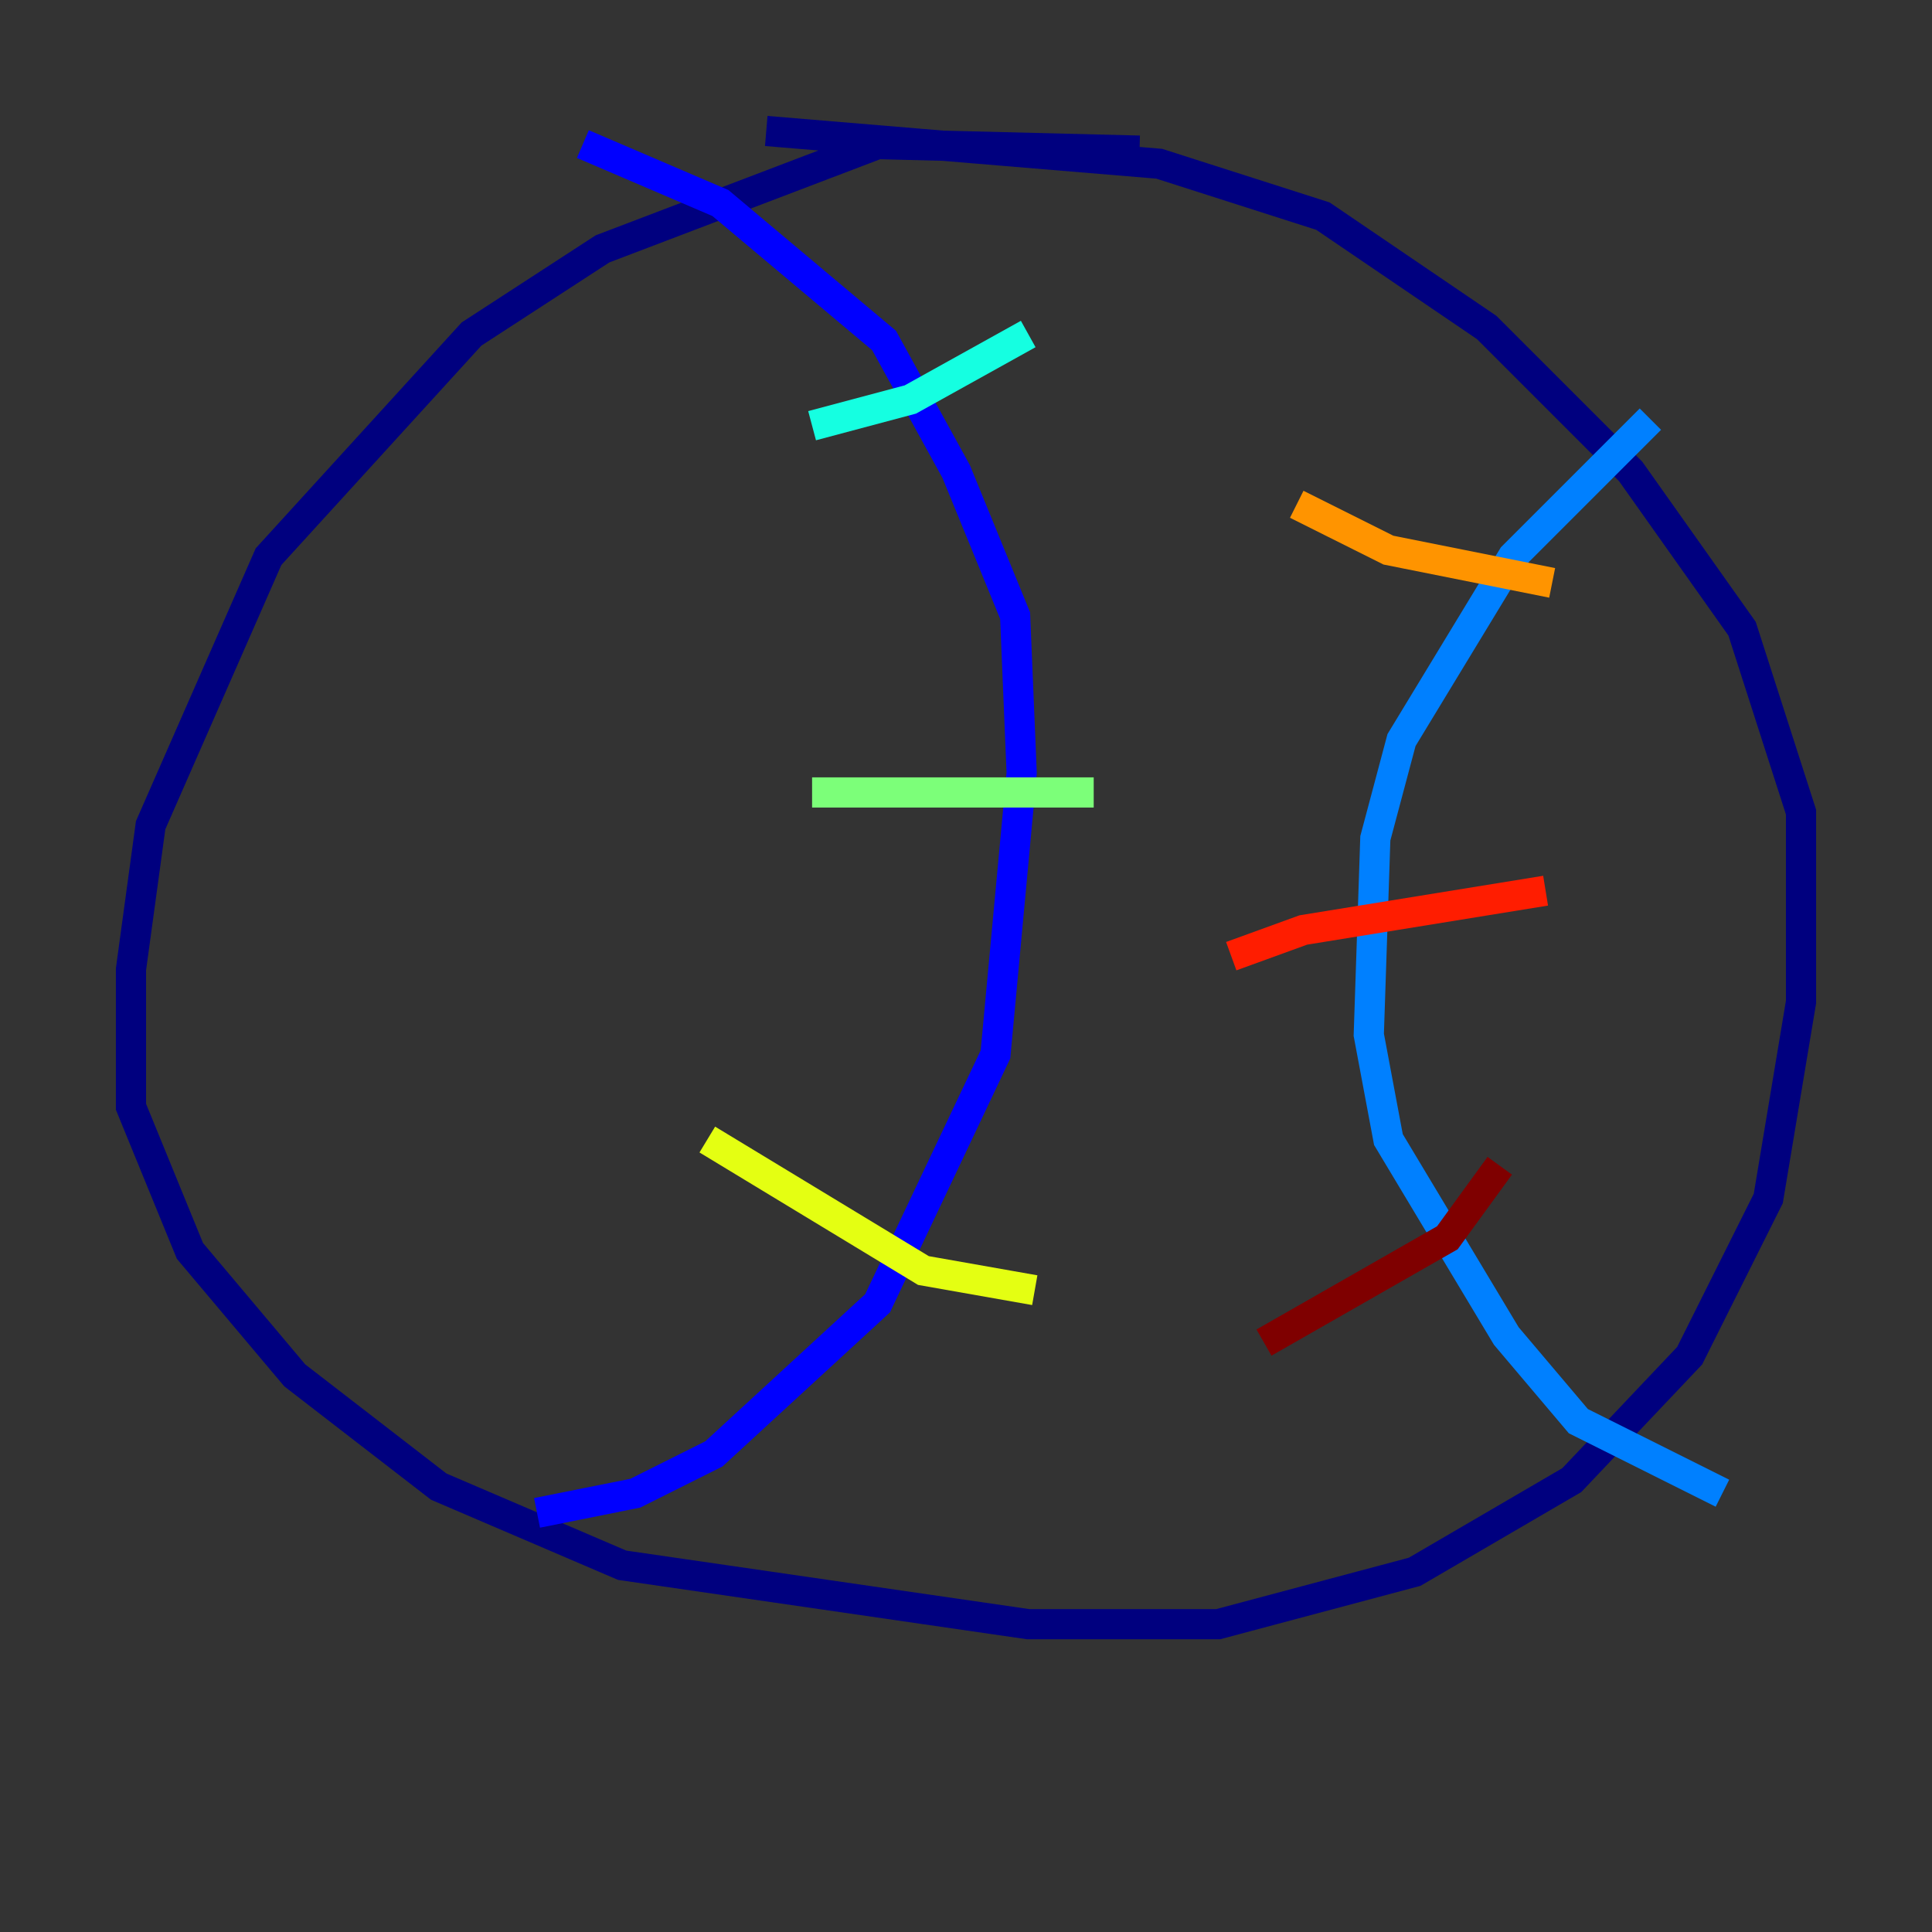 <?xml version="1.0" encoding="utf-8" ?>
<svg baseProfile="tiny" height="128" version="1.2" viewBox="0,0,128,128" width="128" xmlns="http://www.w3.org/2000/svg" xmlns:ev="http://www.w3.org/2001/xml-events" xmlns:xlink="http://www.w3.org/1999/xlink"><rect x="0" y="0" width="128" height="128" fill="#333333" stroke="none"/><defs /><polyline fill="none" points="75.498,9.98 58.142,9.546 39.919,16.488 31.241,22.129 17.79,36.881 9.98,54.671 8.678,64.217 8.678,73.329 12.583,82.875 19.525,91.119 29.071,98.495 41.22,103.702 68.122,107.607 80.705,107.607 93.722,104.136 104.136,98.061 111.946,89.817 117.153,79.403 119.322,66.386 119.322,53.803 115.417,41.654 108.041,31.241 98.495,21.695 87.647,14.319 76.8,10.848 50.766,8.678" stroke="#00007f" stroke-width="2" /><polyline fill="none" points="35.58,100.231 42.088,98.929 47.295,96.325 58.142,86.346 65.953,69.858 67.688,51.2 67.254,40.786 63.349,31.241 58.576,22.563 47.729,13.451 38.617,9.546" stroke="#0000ff" stroke-width="2" /><polyline fill="none" points="109.342,27.77 100.231,36.881 92.854,49.031 91.119,55.539 90.685,68.556 91.986,75.498 99.797,88.515 104.57,94.156 114.115,98.929" stroke="#0080ff" stroke-width="2" /><polyline fill="none" points="68.122,22.129 60.312,26.468 53.803,28.203" stroke="#15ffe1" stroke-width="2" /><polyline fill="none" points="72.461,52.502 53.803,52.502" stroke="#7cff79" stroke-width="2" /><polyline fill="none" points="68.556,85.478 61.18,84.176 46.861,75.498" stroke="#e4ff12" stroke-width="2" /><polyline fill="none" points="102.834,38.617 91.986,36.447 85.912,33.41" stroke="#ff9400" stroke-width="2" /><polyline fill="none" points="102.4,59.01 86.346,61.614 81.573,63.349" stroke="#ff1d00" stroke-width="2" /><polyline fill="none" points="99.363,77.234 95.891,82.007 83.742,88.949" stroke="#7f0000" stroke-width="2" /></svg>